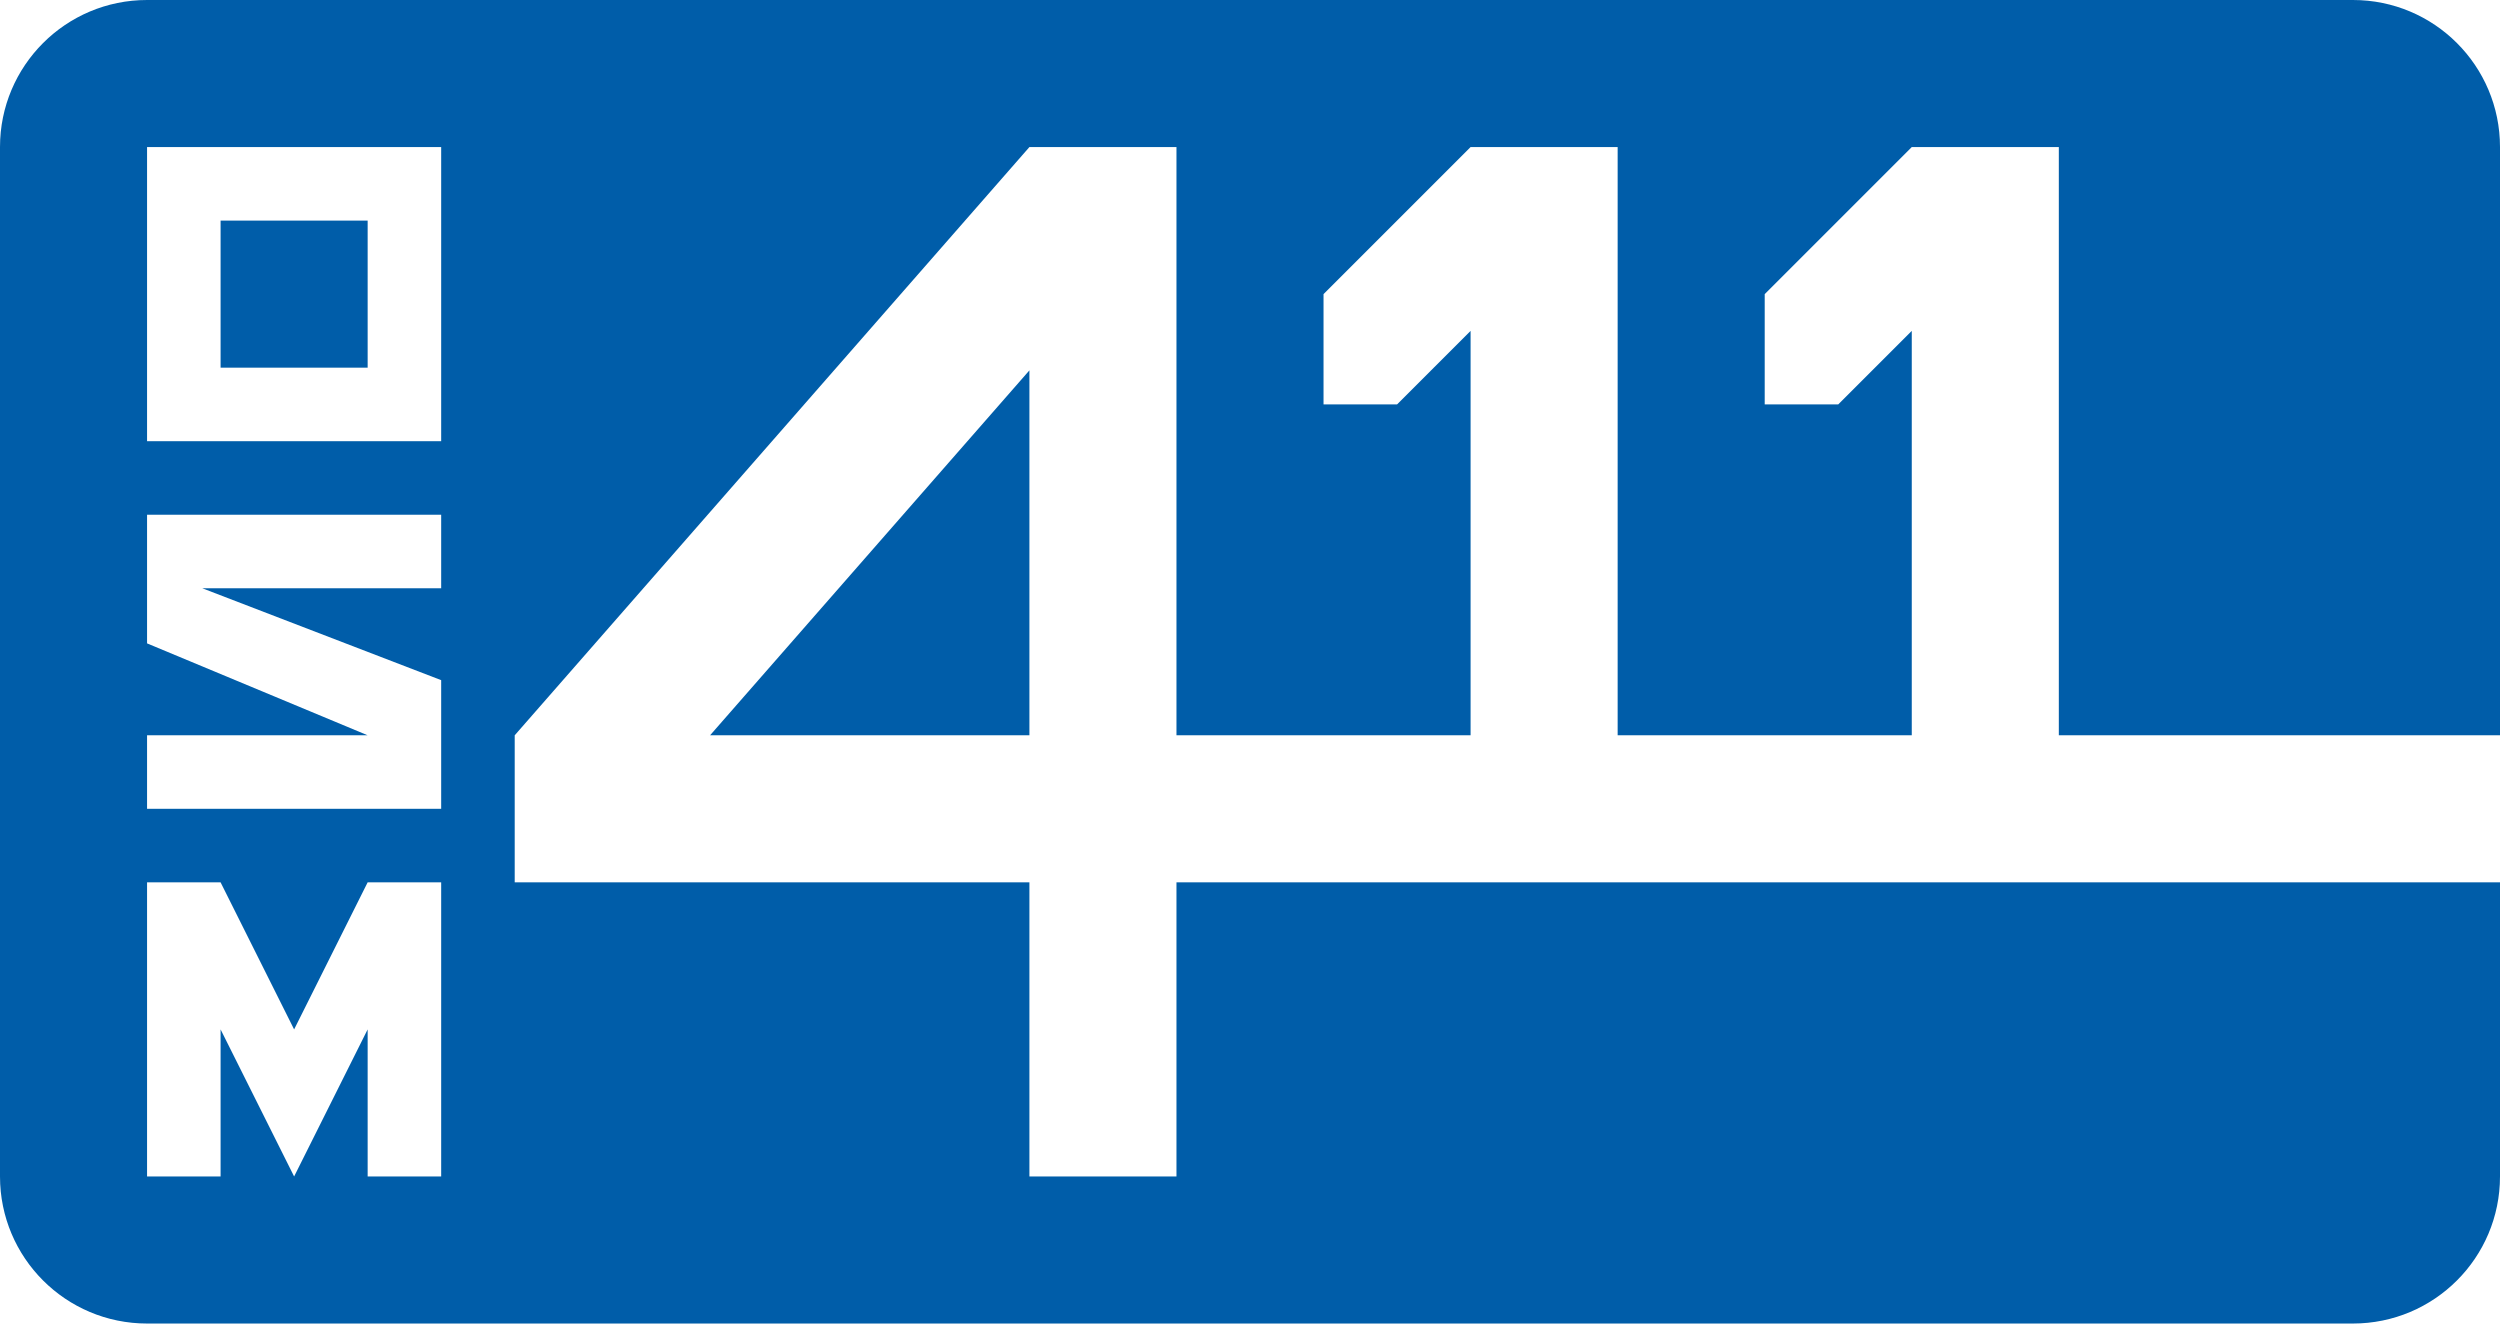 <?xml version="1.0" encoding="UTF-8"?>
<svg width="34px" height="18px" viewBox="0 0 34 18" version="1.1" xmlns="http://www.w3.org/2000/svg" xmlns:xlink="http://www.w3.org/1999/xlink">
    <path transform="translate(-13, -19)" fill="#005da9" d="M45,19 C46.105,19 47,19.895 47,21 L47,29 L41,29 L41,21 L39,21 L37,23 L37,24.5 L38,24.5 L39,23.5 L39,29 L35,29 L35,21 L33,21 L31,23 L31,24.5 L32,24.5 L33,23.5 L33,29 L29,29 L29,21 L27,21 L20,29 L20,31 L27,31 L27,35 L29,35 L29,31 L47,31 L47,35 C47,36.105 46.105,37 45,37 L15,37 C13.895,37 13,36.105 13,35 L13,21 C13,19.895 13.895,19 15,19 L45,19 Z M16,31 L15,31 L15,35 L16,35 L16,33 L17,35 L18,33 L18,35 L19,35 L19,31 L18,31 L17,33 L16,31 Z M19,26 L15,26 L15,27.75 L18,29 L15,29 L15,30 L19,30 L19,28.25 L15.75,27 L19,27 L19,26 Z M27,24.037 L27,29 L22.657,29 L27,24.037 Z M19,21 L15,21 L15,25 L19,25 L19,21 Z M18,22 L18,24 L16,24 L16,22 L18,22 Z"></path>
</svg>